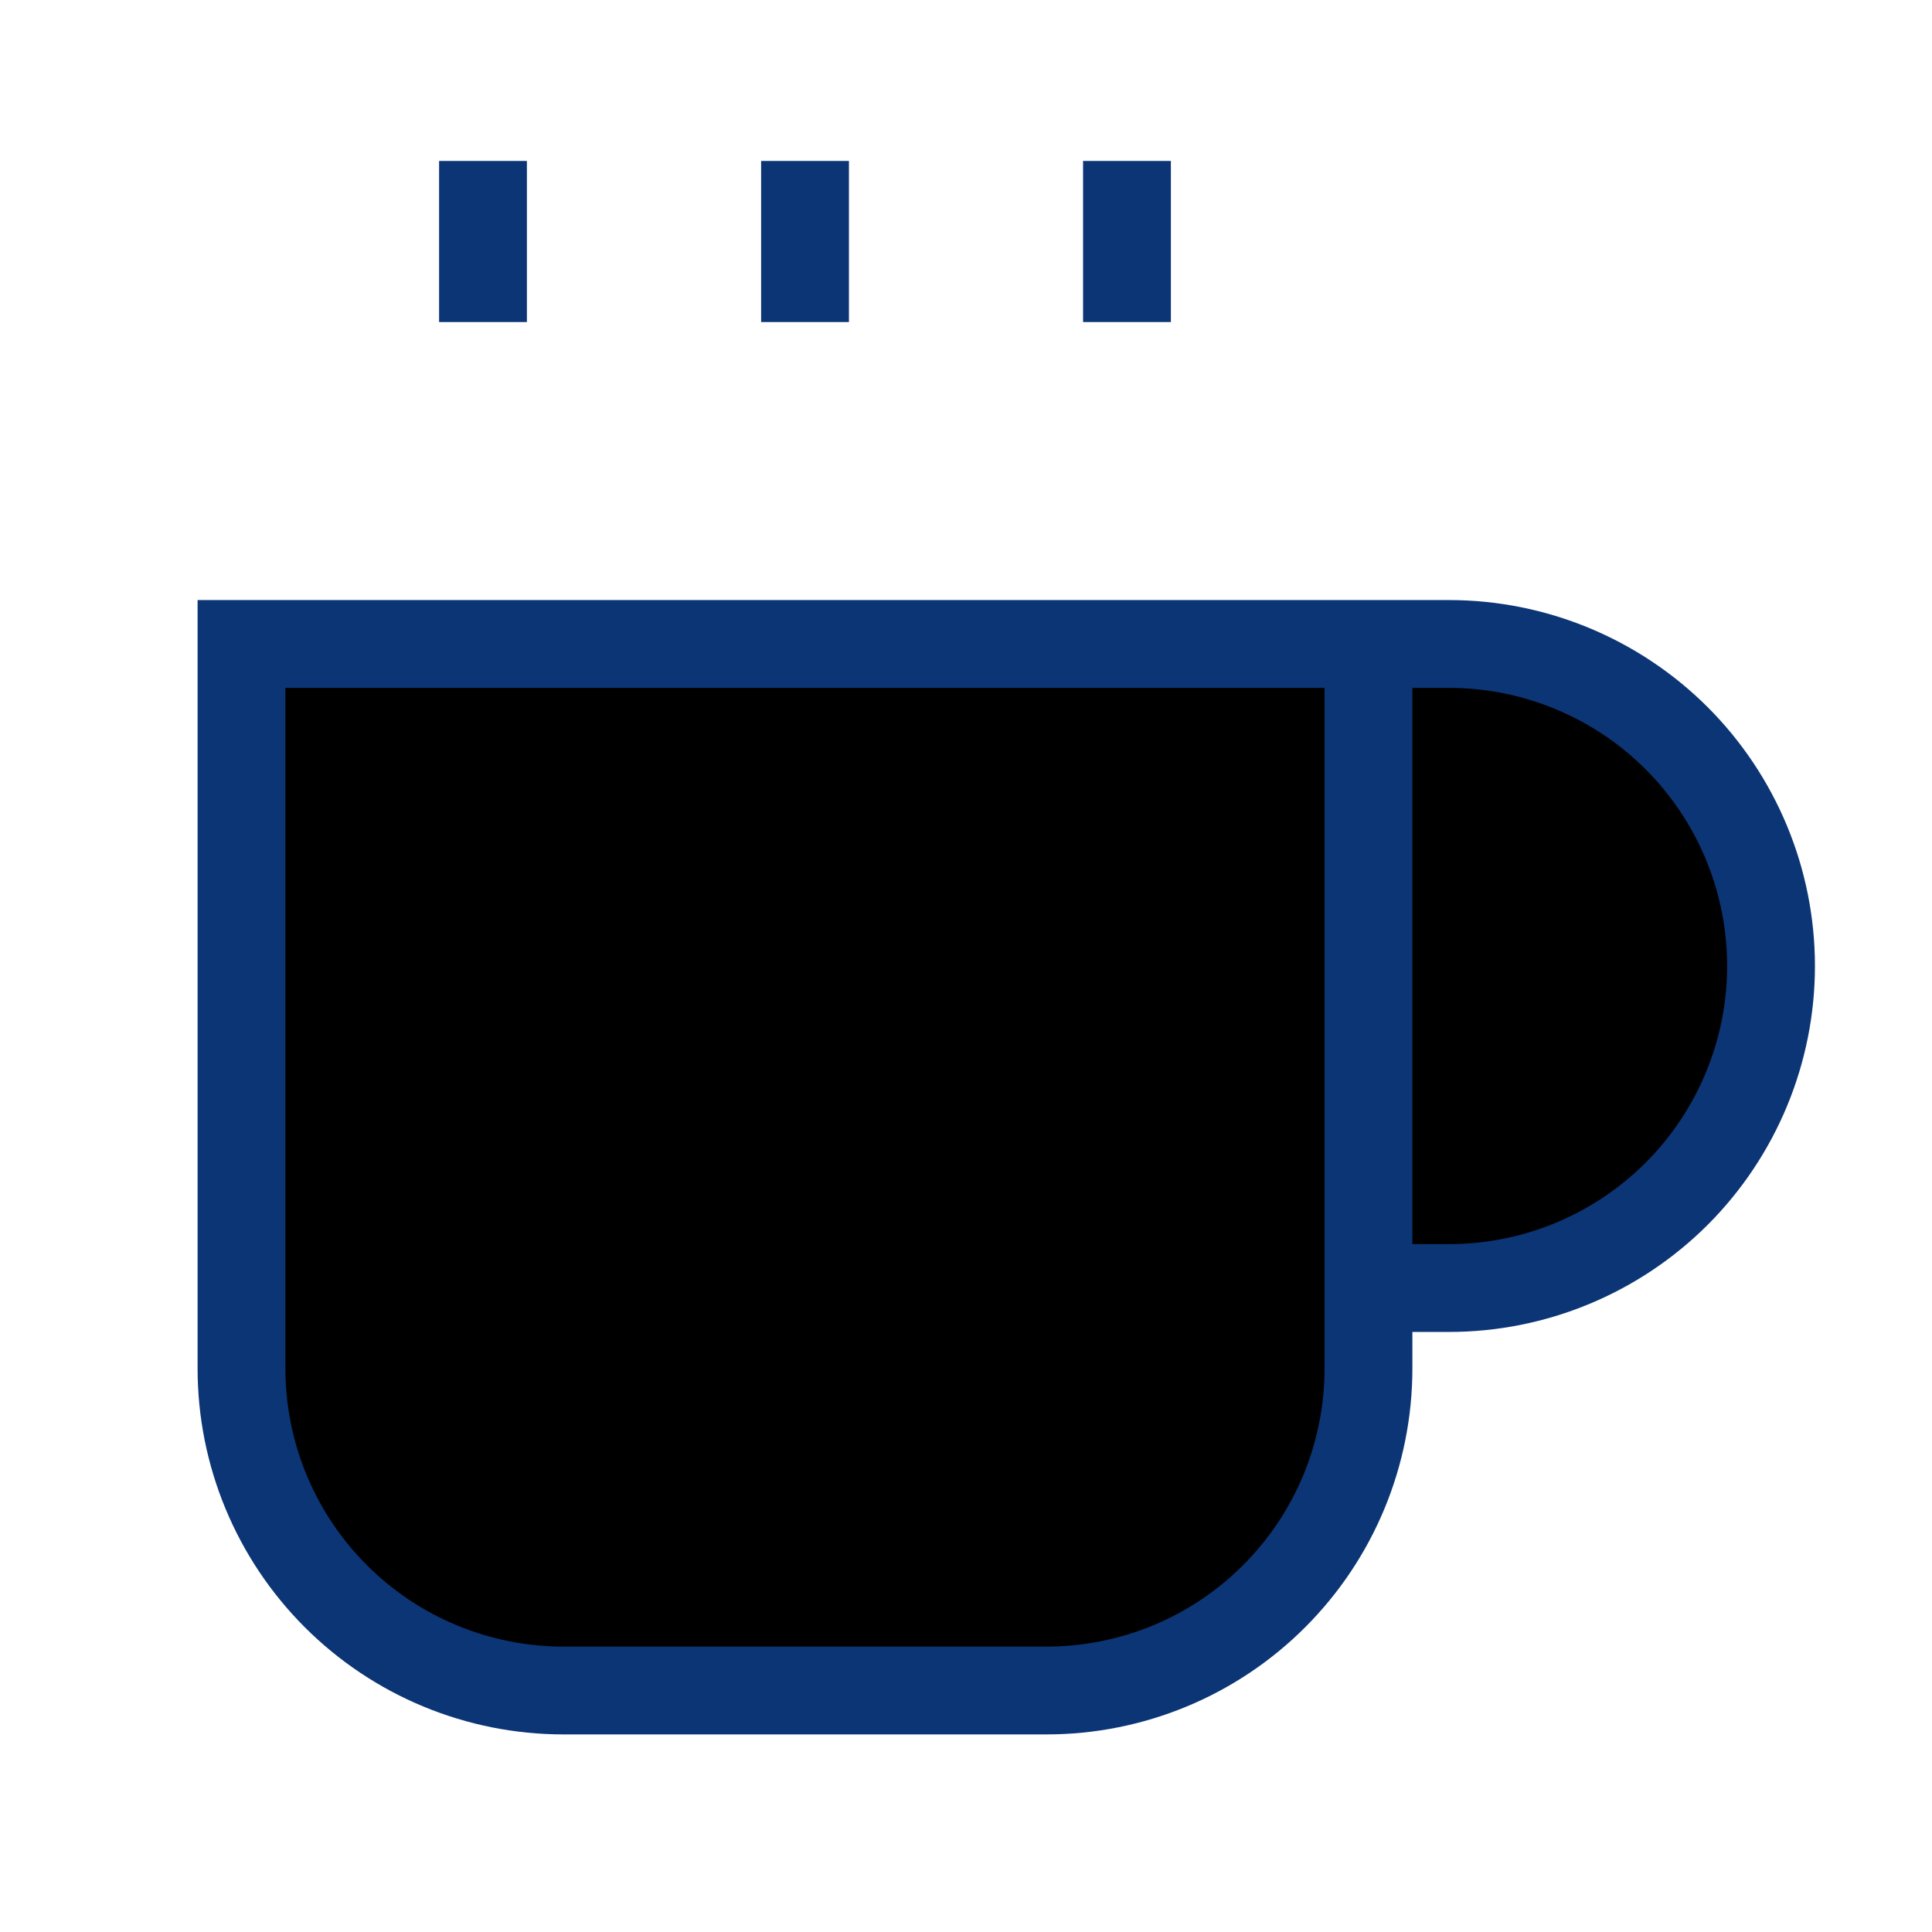 <svg width="22" height="22" viewBox="0 0 22 22" xmlns="http://www.w3.org/2000/svg">
<path d="M15.583 7.333H16.5C17.473 7.333 18.405 7.72 19.093 8.407C19.78 9.095 20.167 10.027 20.167 11C20.167 11.972 19.78 12.905 19.093 13.593C18.405 14.28 17.473 14.667 16.5 14.667H15.583M5.5 1.833V3.667M9.167 1.833V3.667M12.833 1.833V3.667M2.75 7.333H15.583V15.583C15.583 16.556 15.197 17.488 14.509 18.176C13.822 18.864 12.889 19.25 11.917 19.25H6.417C5.444 19.25 4.512 18.864 3.824 18.176C3.136 17.488 2.75 16.556 2.75 15.583V7.333Z" stroke="#0B3575" strokeWidth="2.667" strokeLinecap="round" strokeLinejoin="round"/>
</svg>
